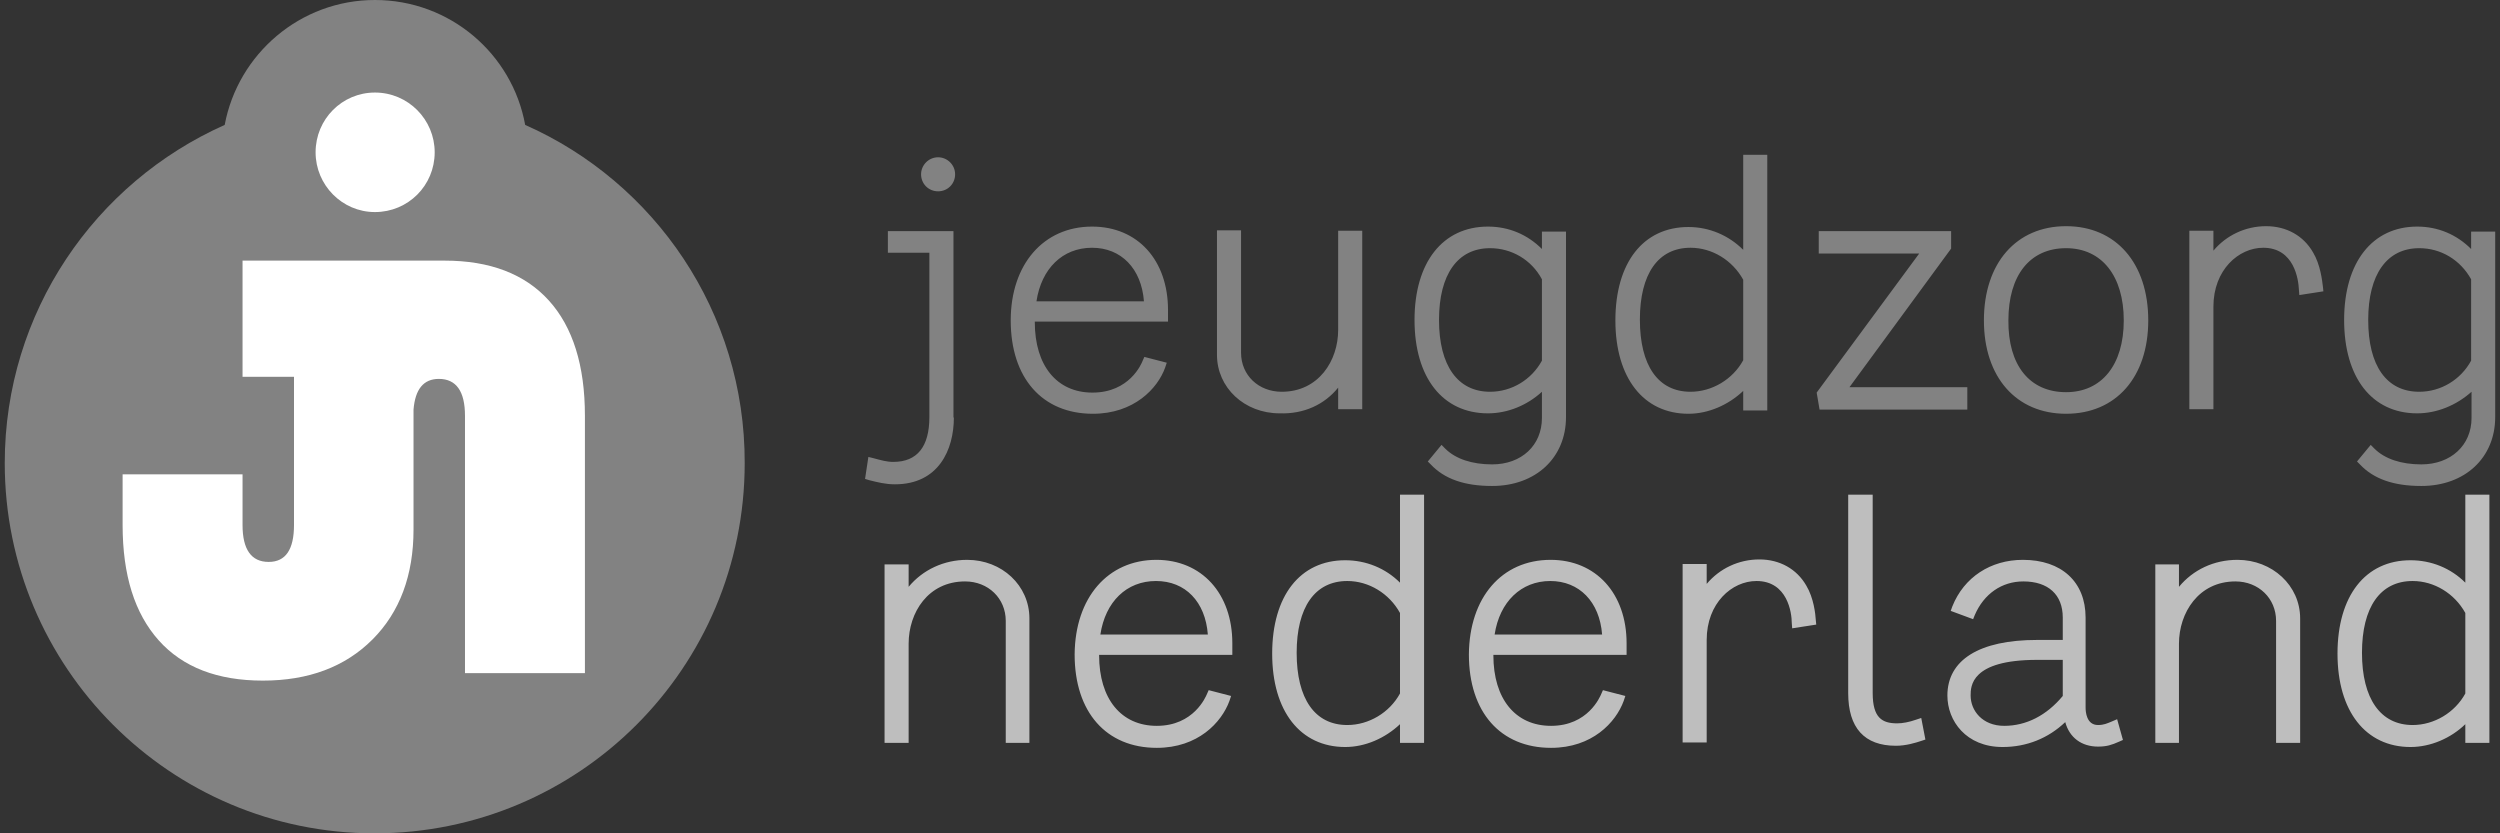 <svg width="225" height="75" viewBox="0 0 225 75" fill="none" xmlns="http://www.w3.org/2000/svg">
<rect x="0" y="0" width="225" height="75" fill="#333333" stroke="none"/>
<path d="M47.265 11.242C46.107 4.856 40.504 0 33.744 0C27.021 0 21.418 4.856 20.223 11.242C8.569 16.434 0.427 28.088 0.427 41.683C0.427 60.06 15.33 75 33.706 75C52.12 75 67.023 60.097 67.023 41.683C67.061 28.088 58.918 16.397 47.265 11.242Z" fill="#828282"/>
<path d="M87.043 50.386C90.181 50.386 92.646 52.702 92.646 55.652V66.858H90.517V55.877C90.517 53.86 88.948 52.328 86.856 52.328C83.532 52.328 81.777 55.13 81.777 57.931V66.858H79.61V50.797H81.777V52.814C83.047 51.282 84.951 50.386 87.043 50.386ZM104.075 50.386C108.146 50.386 110.91 53.411 110.91 57.894V58.939H98.921V58.977C98.921 62.898 100.9 65.326 104.112 65.326C107.437 65.326 108.52 62.712 108.632 62.45L108.781 62.114L110.798 62.637L110.649 63.085C109.939 65.028 107.81 67.306 104.112 67.306C99.556 67.306 96.717 64.094 96.717 58.902C96.754 53.785 99.705 50.386 104.075 50.386ZM104.038 52.291C101.386 52.291 99.481 54.158 99.033 57.109H108.706C108.482 54.158 106.69 52.291 104.038 52.291ZM126 44.522H128.166V66.858H126V65.177C124.655 66.447 122.862 67.231 121.07 67.231C117.036 67.231 114.496 64.019 114.496 58.827C114.496 53.636 116.998 50.423 121.07 50.423C122.937 50.423 124.693 51.133 126 52.44V44.522ZM121.256 65.252C123.198 65.252 125.066 64.131 126 62.413V55.167C125.029 53.411 123.198 52.291 121.256 52.291C118.343 52.291 116.699 54.644 116.699 58.753C116.699 62.898 118.343 65.252 121.256 65.252ZM139.558 50.386C143.629 50.386 146.393 53.411 146.393 57.894V58.939H134.404V58.977C134.404 62.898 136.383 65.326 139.595 65.326C142.92 65.326 144.003 62.712 144.115 62.45L144.264 62.114L146.281 62.637L146.132 63.085C145.422 65.028 143.293 67.306 139.595 67.306C135.039 67.306 132.2 64.094 132.2 58.902C132.237 53.785 135.151 50.386 139.558 50.386ZM139.521 52.291C136.906 52.291 134.964 54.158 134.516 57.109H144.19C143.965 54.158 142.135 52.291 139.521 52.291ZM162.566 52.702C161.707 51.208 160.176 50.349 158.345 50.349C156.478 50.349 154.76 51.17 153.602 52.552V50.76H151.436V66.82H153.602V57.595C153.602 54.27 155.88 52.291 158.084 52.291C160.885 52.291 161.259 55.167 161.259 56.063L161.296 56.549L163.462 56.213L163.425 55.839C163.388 55.242 163.238 53.822 162.566 52.702ZM172.464 64.766C171.829 64.99 171.231 65.102 170.746 65.102C169.401 65.102 168.542 64.617 168.542 62.376V44.522H166.338V62.376C166.338 65.513 167.795 67.119 170.634 67.119C171.53 67.119 172.389 66.858 172.949 66.671L173.286 66.559L172.912 64.617L172.464 64.766ZM190.542 64.729L191.065 66.596L190.728 66.746C190.056 67.044 189.608 67.194 188.824 67.194C187.329 67.194 186.246 66.372 185.873 64.99C184.341 66.447 182.399 67.231 180.233 67.231C176.946 67.231 175.265 64.878 175.265 62.6C175.265 59.388 178.141 57.595 183.333 57.595H185.649V55.578C185.649 53.523 184.341 52.328 182.1 52.328C180.158 52.328 178.552 53.449 177.73 55.354L177.581 55.727L175.564 54.98L175.713 54.569C176.759 51.955 179.15 50.386 182.063 50.386C185.537 50.386 187.703 52.366 187.703 55.578V63.683C187.703 64.056 187.778 65.252 188.824 65.252C189.346 65.252 189.645 65.102 190.019 64.953L190.542 64.729ZM183.333 59.388C177.357 59.388 177.357 61.778 177.357 62.6C177.357 63.944 178.403 65.326 180.382 65.326C182.362 65.326 184.192 64.392 185.649 62.637V59.388H183.333V59.388ZM201.373 50.386C199.244 50.386 197.377 51.282 196.107 52.814V50.797H193.978V66.858H196.107V57.931C196.107 55.167 197.862 52.328 201.187 52.328C203.278 52.328 204.847 53.86 204.847 55.877V66.858H207.013V55.652C207.013 52.702 204.511 50.386 201.373 50.386ZM224.045 44.522V66.858H221.879V65.177C220.572 66.447 218.741 67.231 216.948 67.231C212.915 67.231 210.375 64.019 210.375 58.827C210.375 53.636 212.877 50.423 216.948 50.423C218.816 50.423 220.572 51.133 221.879 52.44V44.522H224.045ZM217.135 65.252C219.077 65.252 220.945 64.131 221.879 62.413V55.167C220.908 53.411 219.077 52.291 217.135 52.291C214.222 52.291 212.578 54.644 212.578 58.753C212.578 62.898 214.259 65.252 217.135 65.252Z" fill="#BEBEBE"/>
<path d="M49.394 27.042C51.56 29.432 52.643 32.906 52.643 37.425V60.583H41.849V37.425C41.849 35.221 41.065 34.101 39.496 34.101C38.114 34.101 37.367 35.035 37.217 36.865V47.659C37.217 51.768 35.985 55.092 33.52 57.557C31.055 60.022 27.768 61.255 23.659 61.255C19.588 61.255 16.451 60.06 14.284 57.632C12.118 55.204 11.035 51.768 11.035 47.248V42.692H21.829V47.248C21.829 49.452 22.613 50.573 24.182 50.573C25.713 50.573 26.46 49.452 26.46 47.248V45.269C26.46 45.269 26.46 36.491 26.46 36.23V33.914H21.829V23.456H40.019C44.09 23.456 47.227 24.651 49.394 27.042ZM39.122 13.708C39.122 10.757 36.732 8.329 33.744 8.329C30.793 8.329 28.403 10.72 28.403 13.708C28.403 16.658 30.793 19.086 33.744 19.086C36.732 19.086 39.122 16.696 39.122 13.708Z" fill="white"/>
<path d="M85.848 37.575C85.848 40.488 84.466 43.588 80.544 43.588C79.685 43.588 78.975 43.401 78.228 43.215L77.855 43.103L78.154 41.123L78.602 41.235C79.312 41.422 79.797 41.571 80.395 41.571C82.561 41.571 83.644 40.189 83.644 37.538V22.747H79.909V20.804H85.811V37.575H85.848ZM98.361 37.239C93.804 37.239 90.965 34.026 90.965 28.835C90.965 23.792 93.916 20.393 98.286 20.393C102.394 20.393 105.121 23.419 105.121 27.901V28.947H93.131V28.984C93.131 32.906 95.111 35.334 98.323 35.334C101.647 35.334 102.73 32.757 102.843 32.458L102.992 32.122L105.009 32.645L104.859 33.093C104.187 34.96 102.058 37.239 98.361 37.239ZM98.286 22.298C95.634 22.298 93.729 24.166 93.281 27.117H102.955C102.73 24.166 100.9 22.298 98.286 22.298ZM120.435 34.886V36.828H122.601V20.767H120.435V29.694C120.435 32.458 118.679 35.259 115.355 35.259C113.263 35.259 111.695 33.765 111.695 31.748V20.73H109.528V31.935C109.528 34.886 111.993 37.201 115.168 37.201C117.335 37.276 119.202 36.417 120.435 34.886ZM133.918 37.201C129.847 37.201 127.307 33.989 127.307 28.797C127.307 23.606 129.847 20.393 133.918 20.393C135.786 20.393 137.467 21.103 138.774 22.41V20.842H140.94V37.538C140.94 41.198 138.214 43.738 134.292 43.738C131.789 43.738 129.996 43.103 128.764 41.795L128.502 41.534L129.735 40.04L130.071 40.376C131.005 41.31 132.499 41.795 134.292 41.795C136.944 41.795 138.774 40.077 138.774 37.612V35.259C137.429 36.492 135.674 37.201 133.918 37.201ZM134.105 35.259C136.047 35.259 137.84 34.176 138.774 32.458V25.137C137.84 23.382 136.047 22.336 134.105 22.336C131.192 22.336 129.511 24.689 129.511 28.797C129.511 32.906 131.192 35.259 134.105 35.259ZM156.889 35.184C155.544 36.454 153.751 37.239 151.959 37.239C147.925 37.239 145.385 34.026 145.385 28.835C145.385 23.643 147.887 20.431 151.959 20.431C153.826 20.431 155.582 21.178 156.889 22.485V13.932H159.055V36.94H156.889V35.184ZM152.145 35.259C154.088 35.259 155.955 34.139 156.889 32.42V25.174C155.918 23.419 154.088 22.298 152.145 22.298C149.232 22.298 147.589 24.651 147.589 28.76C147.589 32.906 149.232 35.259 152.145 35.259ZM163.761 36.865H177.058V34.848H166.451L175.601 22.373V20.804H163.687V22.821H172.725L163.5 35.334L163.761 36.865ZM185.948 20.356C190.43 20.356 193.343 23.68 193.343 28.835C193.343 33.952 190.43 37.239 185.948 37.239C181.466 37.239 178.552 33.952 178.552 28.835C178.552 23.68 181.466 20.356 185.948 20.356ZM185.948 35.296C189.16 35.296 191.139 32.831 191.139 28.835C191.139 24.838 189.16 22.336 185.948 22.336C182.698 22.336 180.756 24.764 180.756 28.835C180.719 32.869 182.661 35.296 185.948 35.296ZM208.171 22.709C207.312 21.215 205.781 20.356 203.951 20.356C202.083 20.356 200.365 21.178 199.207 22.56V20.767H197.041V36.828H199.207V27.602C199.207 24.278 201.485 22.298 203.689 22.298C206.49 22.298 206.864 25.174 206.901 26.071L206.939 26.556L209.105 26.22L209.068 25.847C208.993 25.249 208.844 23.83 208.171 22.709ZM217.546 37.201C213.475 37.201 210.972 33.989 210.972 28.797C210.972 23.606 213.512 20.393 217.546 20.393C219.414 20.393 221.095 21.103 222.402 22.41V20.842H224.568V37.538C224.568 41.198 221.842 43.738 217.92 43.738C215.417 43.738 213.624 43.103 212.392 41.795L212.13 41.534L213.363 40.04L213.699 40.376C214.633 41.31 216.127 41.795 217.92 41.795C220.572 41.795 222.439 40.077 222.439 37.612V35.259C221.057 36.492 219.302 37.201 217.546 37.201ZM217.733 35.259C219.675 35.259 221.468 34.176 222.402 32.458V25.137C221.431 23.382 219.675 22.336 217.733 22.336C214.82 22.336 213.139 24.689 213.139 28.797C213.139 32.906 214.782 35.259 217.733 35.259ZM85.96 15.687C85.96 14.828 85.25 14.156 84.429 14.156C83.57 14.156 82.897 14.866 82.897 15.687C82.897 16.546 83.57 17.219 84.429 17.219C85.288 17.219 85.96 16.546 85.96 15.687Z" fill="#828282"/>
</svg>
